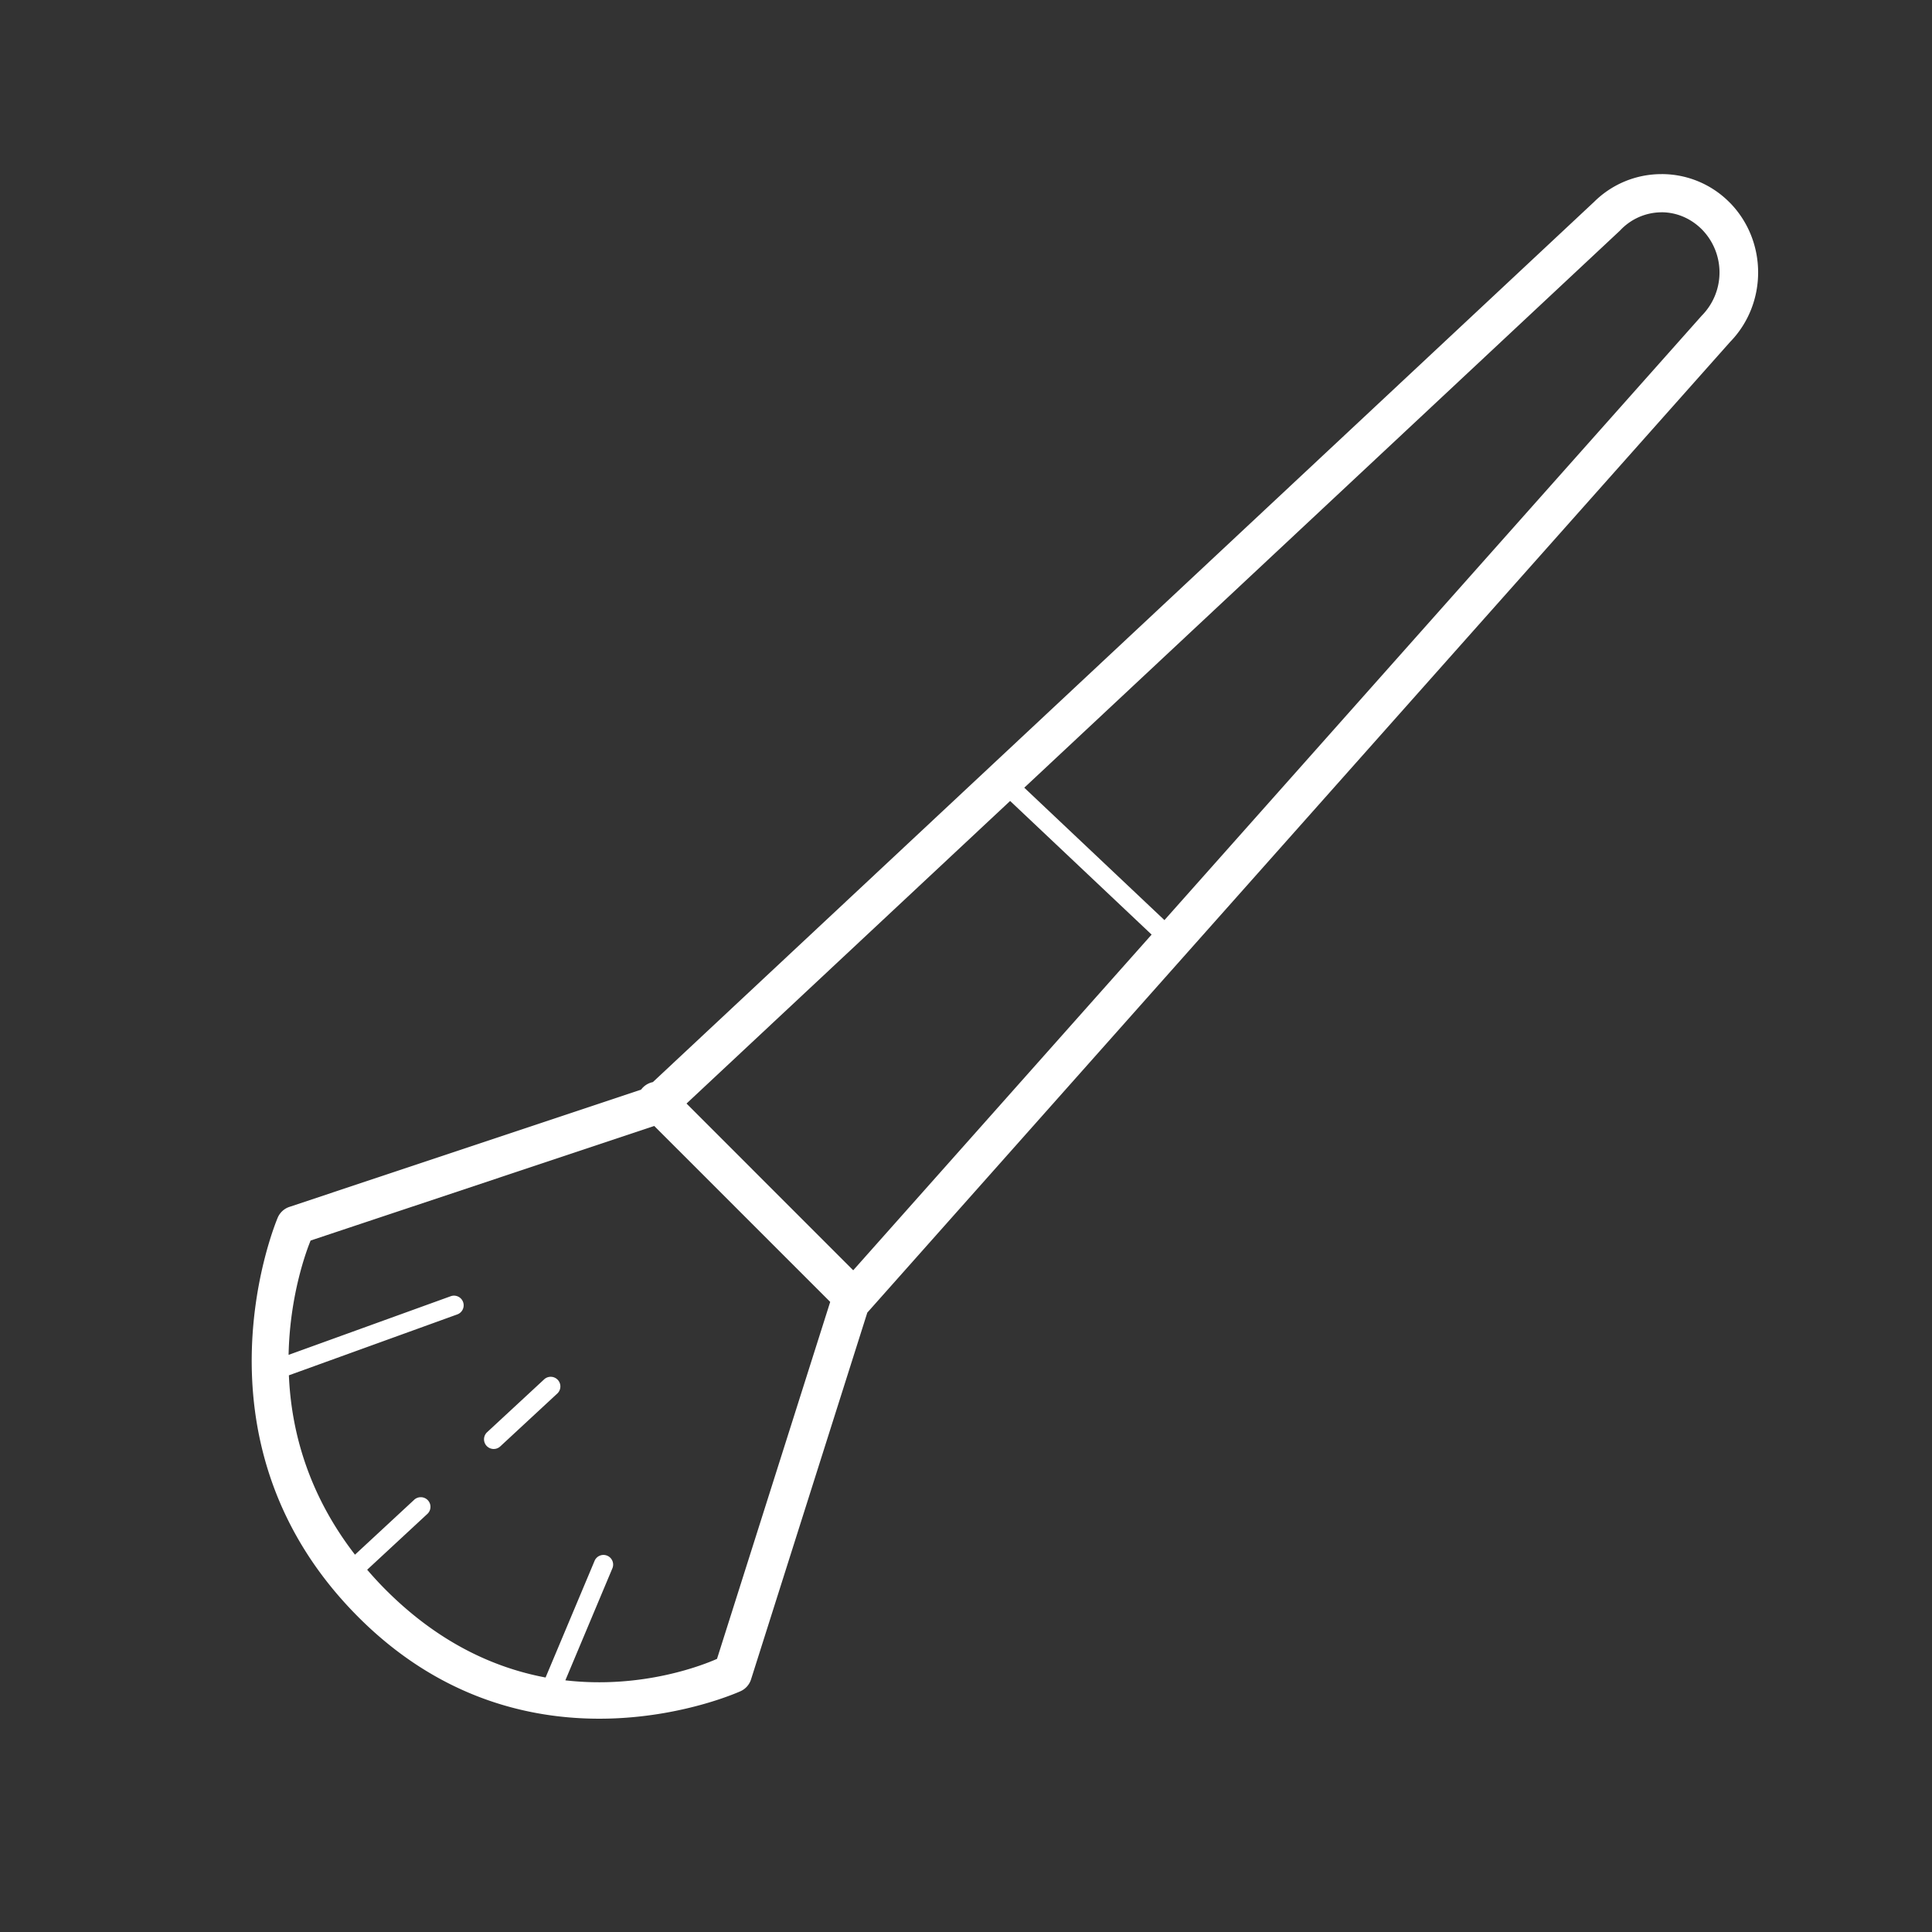 <svg xmlns="http://www.w3.org/2000/svg" width="80" height="80" fill="none" viewBox="0 0 80 80"><rect x="0" y="0" width="80" height="80" fill="#333333" stroke="none"/><path fill="#fff" d="M68.802 7.21a3.95 3.95 0 00-2.836 1.192l.025-.027L41.136 31.62 27.033 44.808h-.002a.8.8 0 00-.483.31l-14.565 4.857a.8.8 0 00-.48.438s-3.927 9.102 3.194 16.403c7.119 7.303 15.981 3.207 15.981 3.207a.801.801 0 00.42-.48l4.815-15.19L49 39.628l22.638-25.467c1.55-1.591 1.55-4.168 0-5.76h-.002a3.947 3.947 0 00-2.834-1.192zm0 1.58c.608 0 1.215.244 1.689.729a2.543 2.543 0 01-.025 3.551L48.217 38.1l-5.804-5.483L67.084 9.544a2.359 2.359 0 011.717-.753zM41.826 33.165l5.86 5.535-12.356 13.9-6.903-6.904 13.4-12.53zm-14.734 13.46l7.285 7.284L29.69 68.69c-.475.212-3.031 1.264-6.28.889l1.942-4.625a.4.4 0 10-.737-.31l-2.024 4.818c-2.133-.401-4.5-1.457-6.75-3.764a15.649 15.649 0 01-.637-.699l2.487-2.306a.399.399 0 00-.264-.697.4.4 0 00-.28.11l-2.448 2.27c-1.979-2.56-2.643-5.194-2.737-7.427l6.973-2.522a.4.4 0 10-.272-.753l-6.713 2.428c.05-2.488.747-4.335.912-4.734l14.23-4.745zM22.808 57.01a.4.4 0 00-.28.11l-2.358 2.185a.401.401 0 00.257.694.4.4 0 00.287-.106l2.358-2.186a.4.4 0 00-.264-.697z"></path></svg>